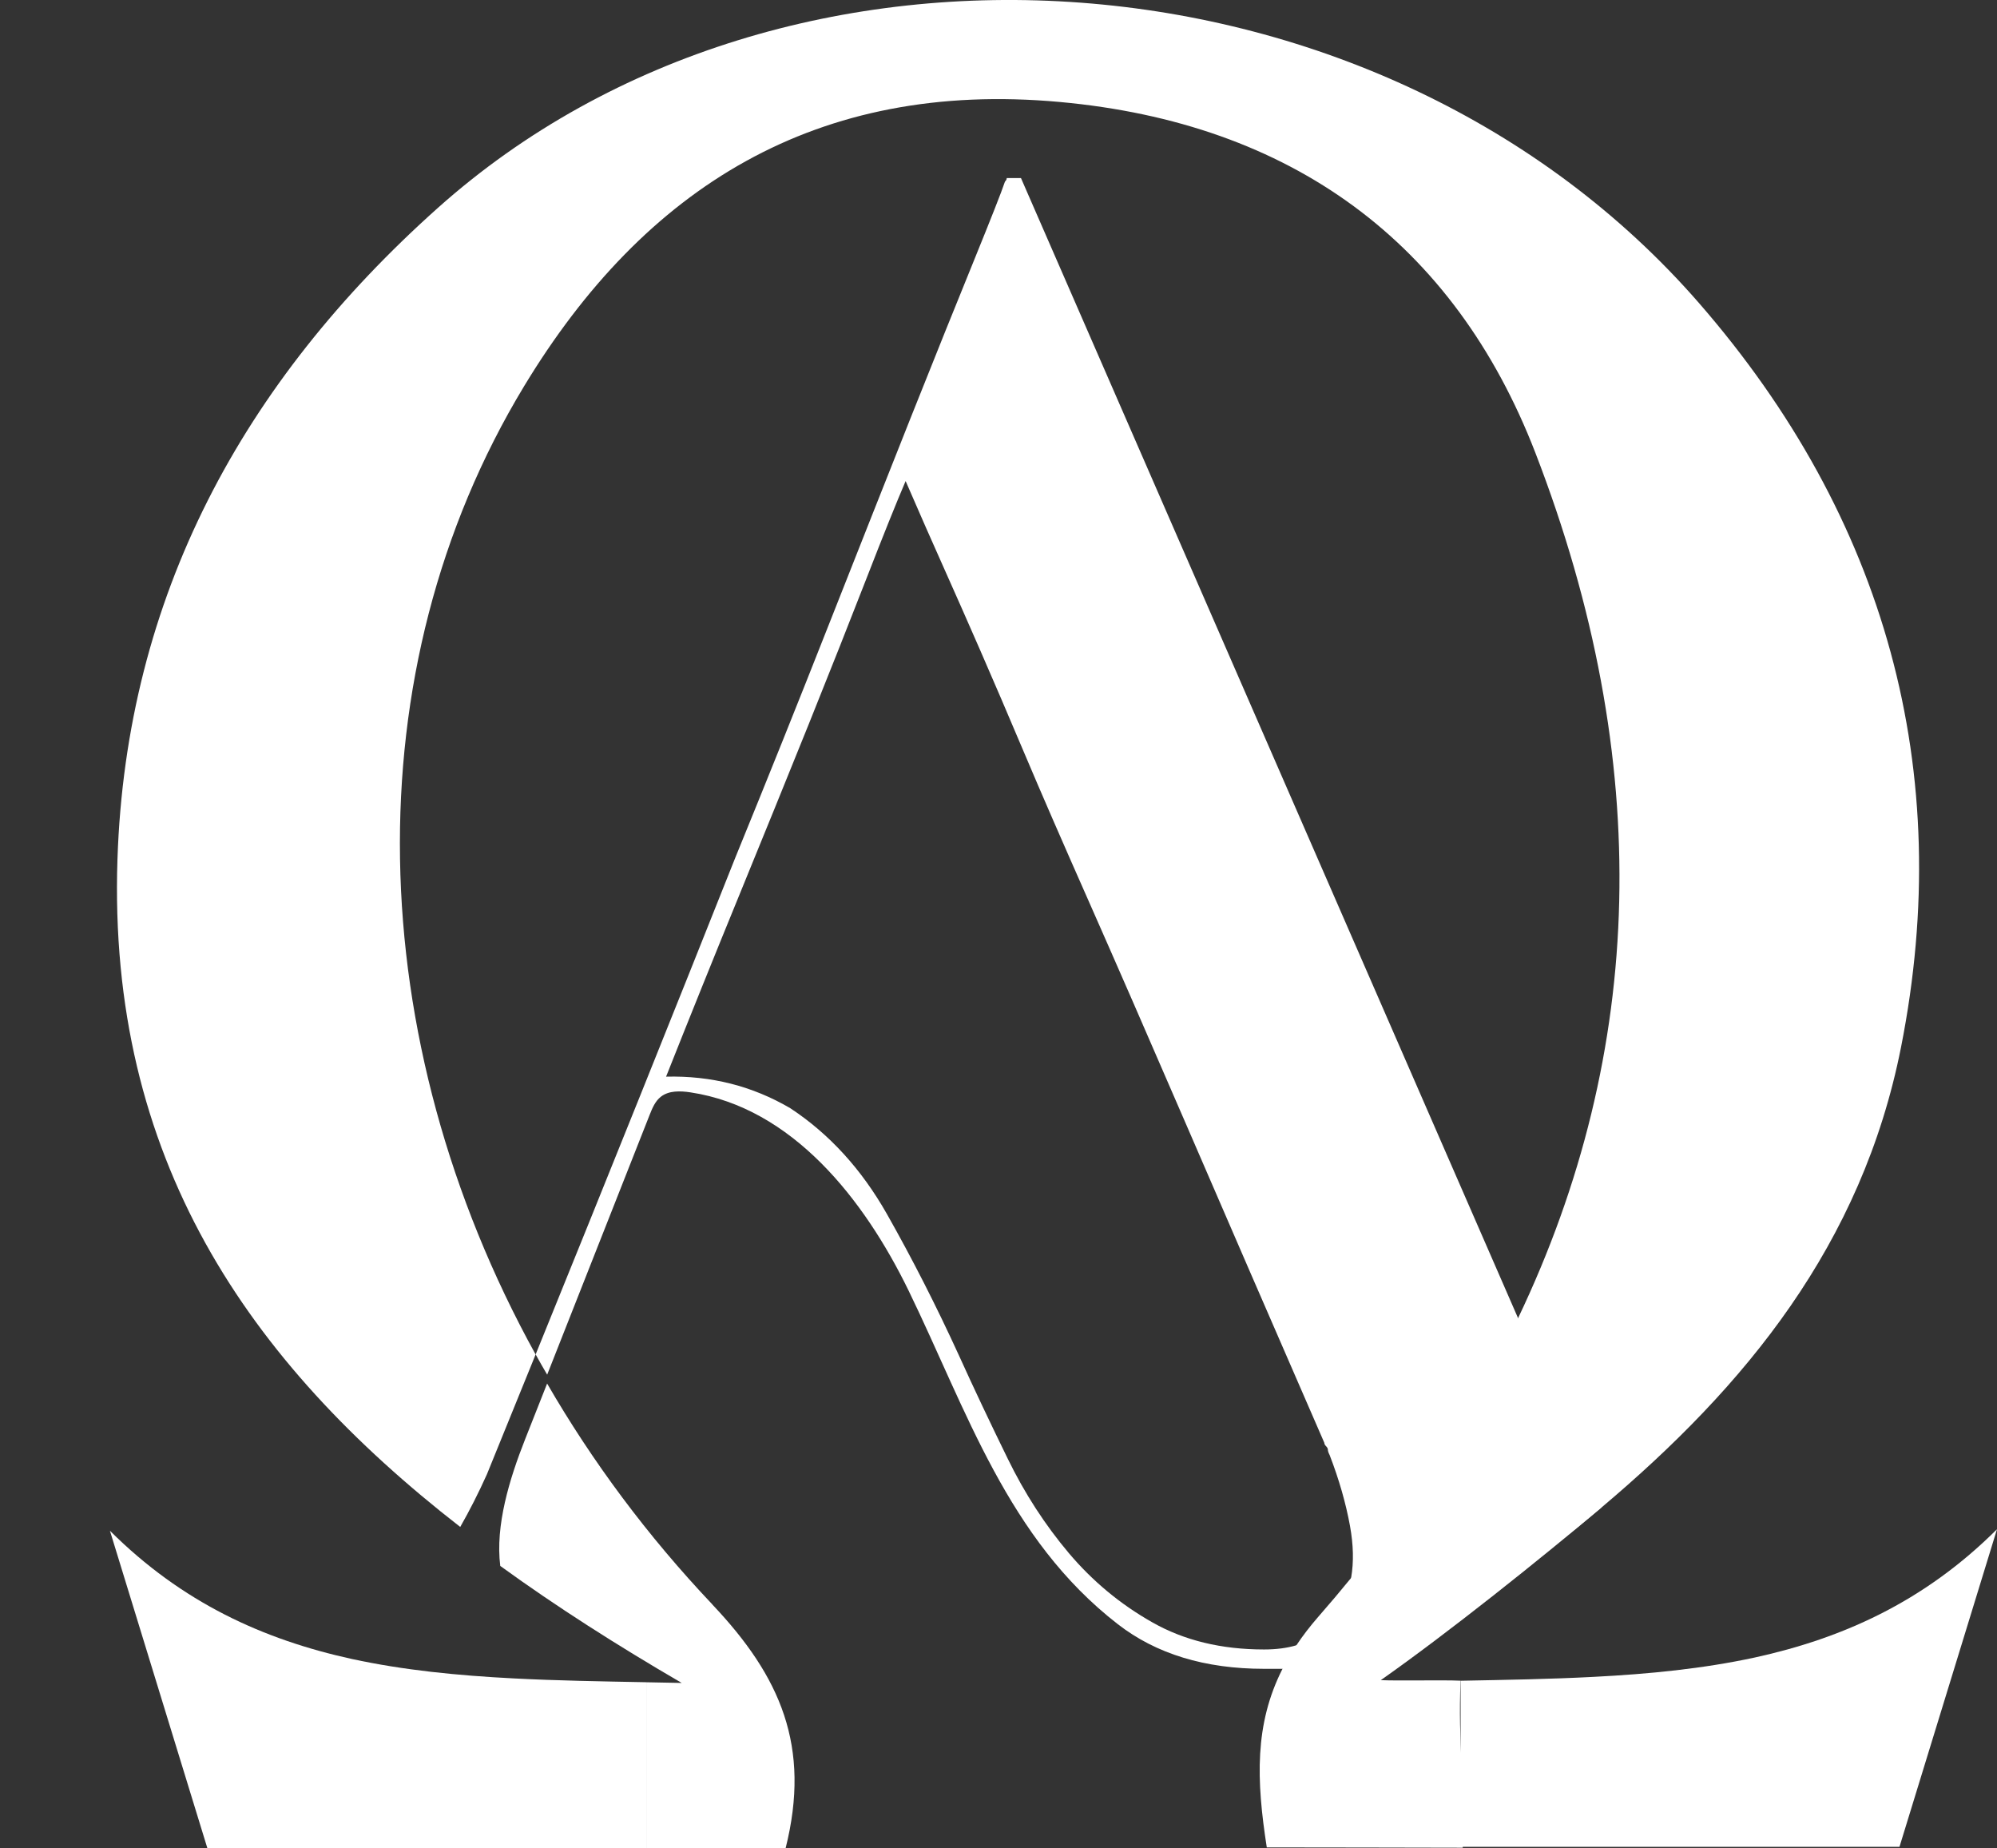 <svg width="67" height="62" viewBox="0 0 67 62" fill="none" xmlns="http://www.w3.org/2000/svg">
<rect x="0" y="0" width="67" height="62" fill="#333333" stroke="none"/>
<g clip-path="url(#clip0_10_256)">
<path d="M46.954 55.691C47.078 55.624 47.201 55.567 47.325 55.515C47.279 55.514 47.231 55.511 47.184 55.509C49.443 53.922 51.667 52.306 53.726 50.569C53.565 50.236 53.403 49.885 53.241 49.513L50.931 44.214L34.254 5.973H33.776C33.776 6.013 33.756 6.054 33.717 6.092C33.598 6.445 33.25 7.326 32.677 8.736C32.102 10.146 31.396 11.899 30.561 13.995C29.728 16.09 28.807 18.422 27.794 20.986C26.783 23.553 25.741 26.148 24.669 28.771C22.65 33.85 20.419 39.404 17.971 45.432C18.096 45.66 18.225 45.885 18.358 46.111C19.503 43.209 20.648 40.303 21.795 37.398C21.884 37.173 21.982 36.934 22.175 36.786C22.444 36.577 22.825 36.591 23.162 36.641C26.577 37.156 28.988 40.22 30.484 43.292C32.437 47.312 33.805 51.616 37.501 54.479C38.789 55.479 40.426 55.978 42.411 55.978H43.031C44.084 55.978 45.133 55.978 46.182 55.976C46.444 55.9 46.707 55.827 46.957 55.691H46.954ZM45.267 53.245C45.108 53.85 44.8 54.351 44.344 54.742C44.109 54.943 43.826 55.093 43.492 55.189C43.175 55.283 42.815 55.329 42.408 55.329C40.98 55.329 39.729 55.027 38.659 54.418C37.587 53.812 36.655 53.038 35.86 52.097C35.066 51.155 34.38 50.101 33.807 48.924C33.232 47.749 32.684 46.595 32.169 45.458C31.415 43.811 30.613 42.236 29.759 40.727C28.904 39.219 27.823 38.035 26.514 37.173C25.244 36.429 23.856 36.077 22.347 36.115C23.141 34.116 23.953 32.1 24.788 30.062C25.622 28.025 26.405 26.097 27.14 24.275C27.873 22.451 28.517 20.827 29.073 19.397C29.628 17.969 30.065 16.881 30.384 16.136C30.86 17.235 31.287 18.204 31.664 19.045C32.04 19.887 32.448 20.808 32.884 21.807C33.321 22.804 33.815 23.961 34.371 25.273C34.926 26.587 35.651 28.251 36.544 30.268C37.437 32.287 38.518 34.763 39.789 37.701C41.058 40.638 42.606 44.205 44.431 48.396C44.431 48.434 44.451 48.474 44.492 48.513C44.531 48.553 44.551 48.591 44.551 48.631C44.551 48.671 44.57 48.73 44.61 48.808C44.927 49.63 45.154 50.424 45.293 51.187C45.408 51.821 45.422 52.398 45.331 52.924C45.313 53.032 45.292 53.139 45.266 53.245H45.267Z" fill="white"/>
<path d="M17.24 56.3C15.355 56.204 13.543 56.024 11.814 55.65C8.843 55 6.11 53.762 3.688 51.346C4.782 54.907 5.874 58.467 6.959 62H21.683V56.428C20.164 56.399 18.679 56.375 17.24 56.3Z" fill="white"/>
<path d="M23.902 53.821C21.717 51.514 19.867 49.02 18.356 46.409C18.112 47.032 17.864 47.653 17.619 48.275C17.094 49.603 16.613 51.172 16.784 52.527C18.678 53.901 20.722 55.2 22.872 56.452C22.474 56.443 22.078 56.436 21.682 56.429V62.002H26.356C27.217 58.578 26.183 56.233 23.901 53.823L23.902 53.821Z" fill="white"/>
<path d="M49.004 56.376C48.39 56.349 46.94 56.385 46.326 56.358C48.585 54.771 51.668 52.306 53.728 50.569C58.552 46.503 62.467 41.762 63.781 35.123C65.612 25.861 63.272 17.368 56.998 10.161C46.407 -1.998 26.387 -3.475 14.689 6.975C8.144 12.818 4.232 20.025 3.941 28.82C3.609 38.83 8.3 45.672 15.441 51.219C15.754 50.671 16.052 50.085 16.335 49.456C16.89 48.092 17.436 46.751 17.97 45.434C12.134 34.865 11.805 22.506 17.581 12.959C21.622 6.279 27.4 2.678 35.549 3.42C43.327 4.127 48.782 8.127 51.511 15.185C55.518 25.554 55.201 35.274 50.931 44.217C49.502 47.21 47.633 50.114 45.332 52.927C44.976 53.364 44.61 53.797 44.231 54.23C43.95 54.552 43.704 54.873 43.492 55.192C43.314 55.454 43.161 55.718 43.028 55.979C42.084 57.841 42.15 59.717 42.501 61.968C44.714 61.968 46.903 61.976 49.075 61.979C49.154 59.851 48.91 58.507 49.003 56.379L49.004 56.376Z" fill="white"/>
<path d="M53.448 56.249C55.333 56.153 57.145 55.973 58.873 55.599C61.845 54.949 64.577 53.711 67 51.295C65.905 54.856 64.814 58.417 63.728 61.95H49.004C49.004 60.092 49.004 58.235 49.004 56.378C50.524 56.349 52.008 56.324 53.448 56.249Z" fill="white"/>
</g>
<defs>
<clipPath id="clip0_10_256">
<rect width="67" height="62" fill="white"/>
</clipPath>
</defs>
</svg>
